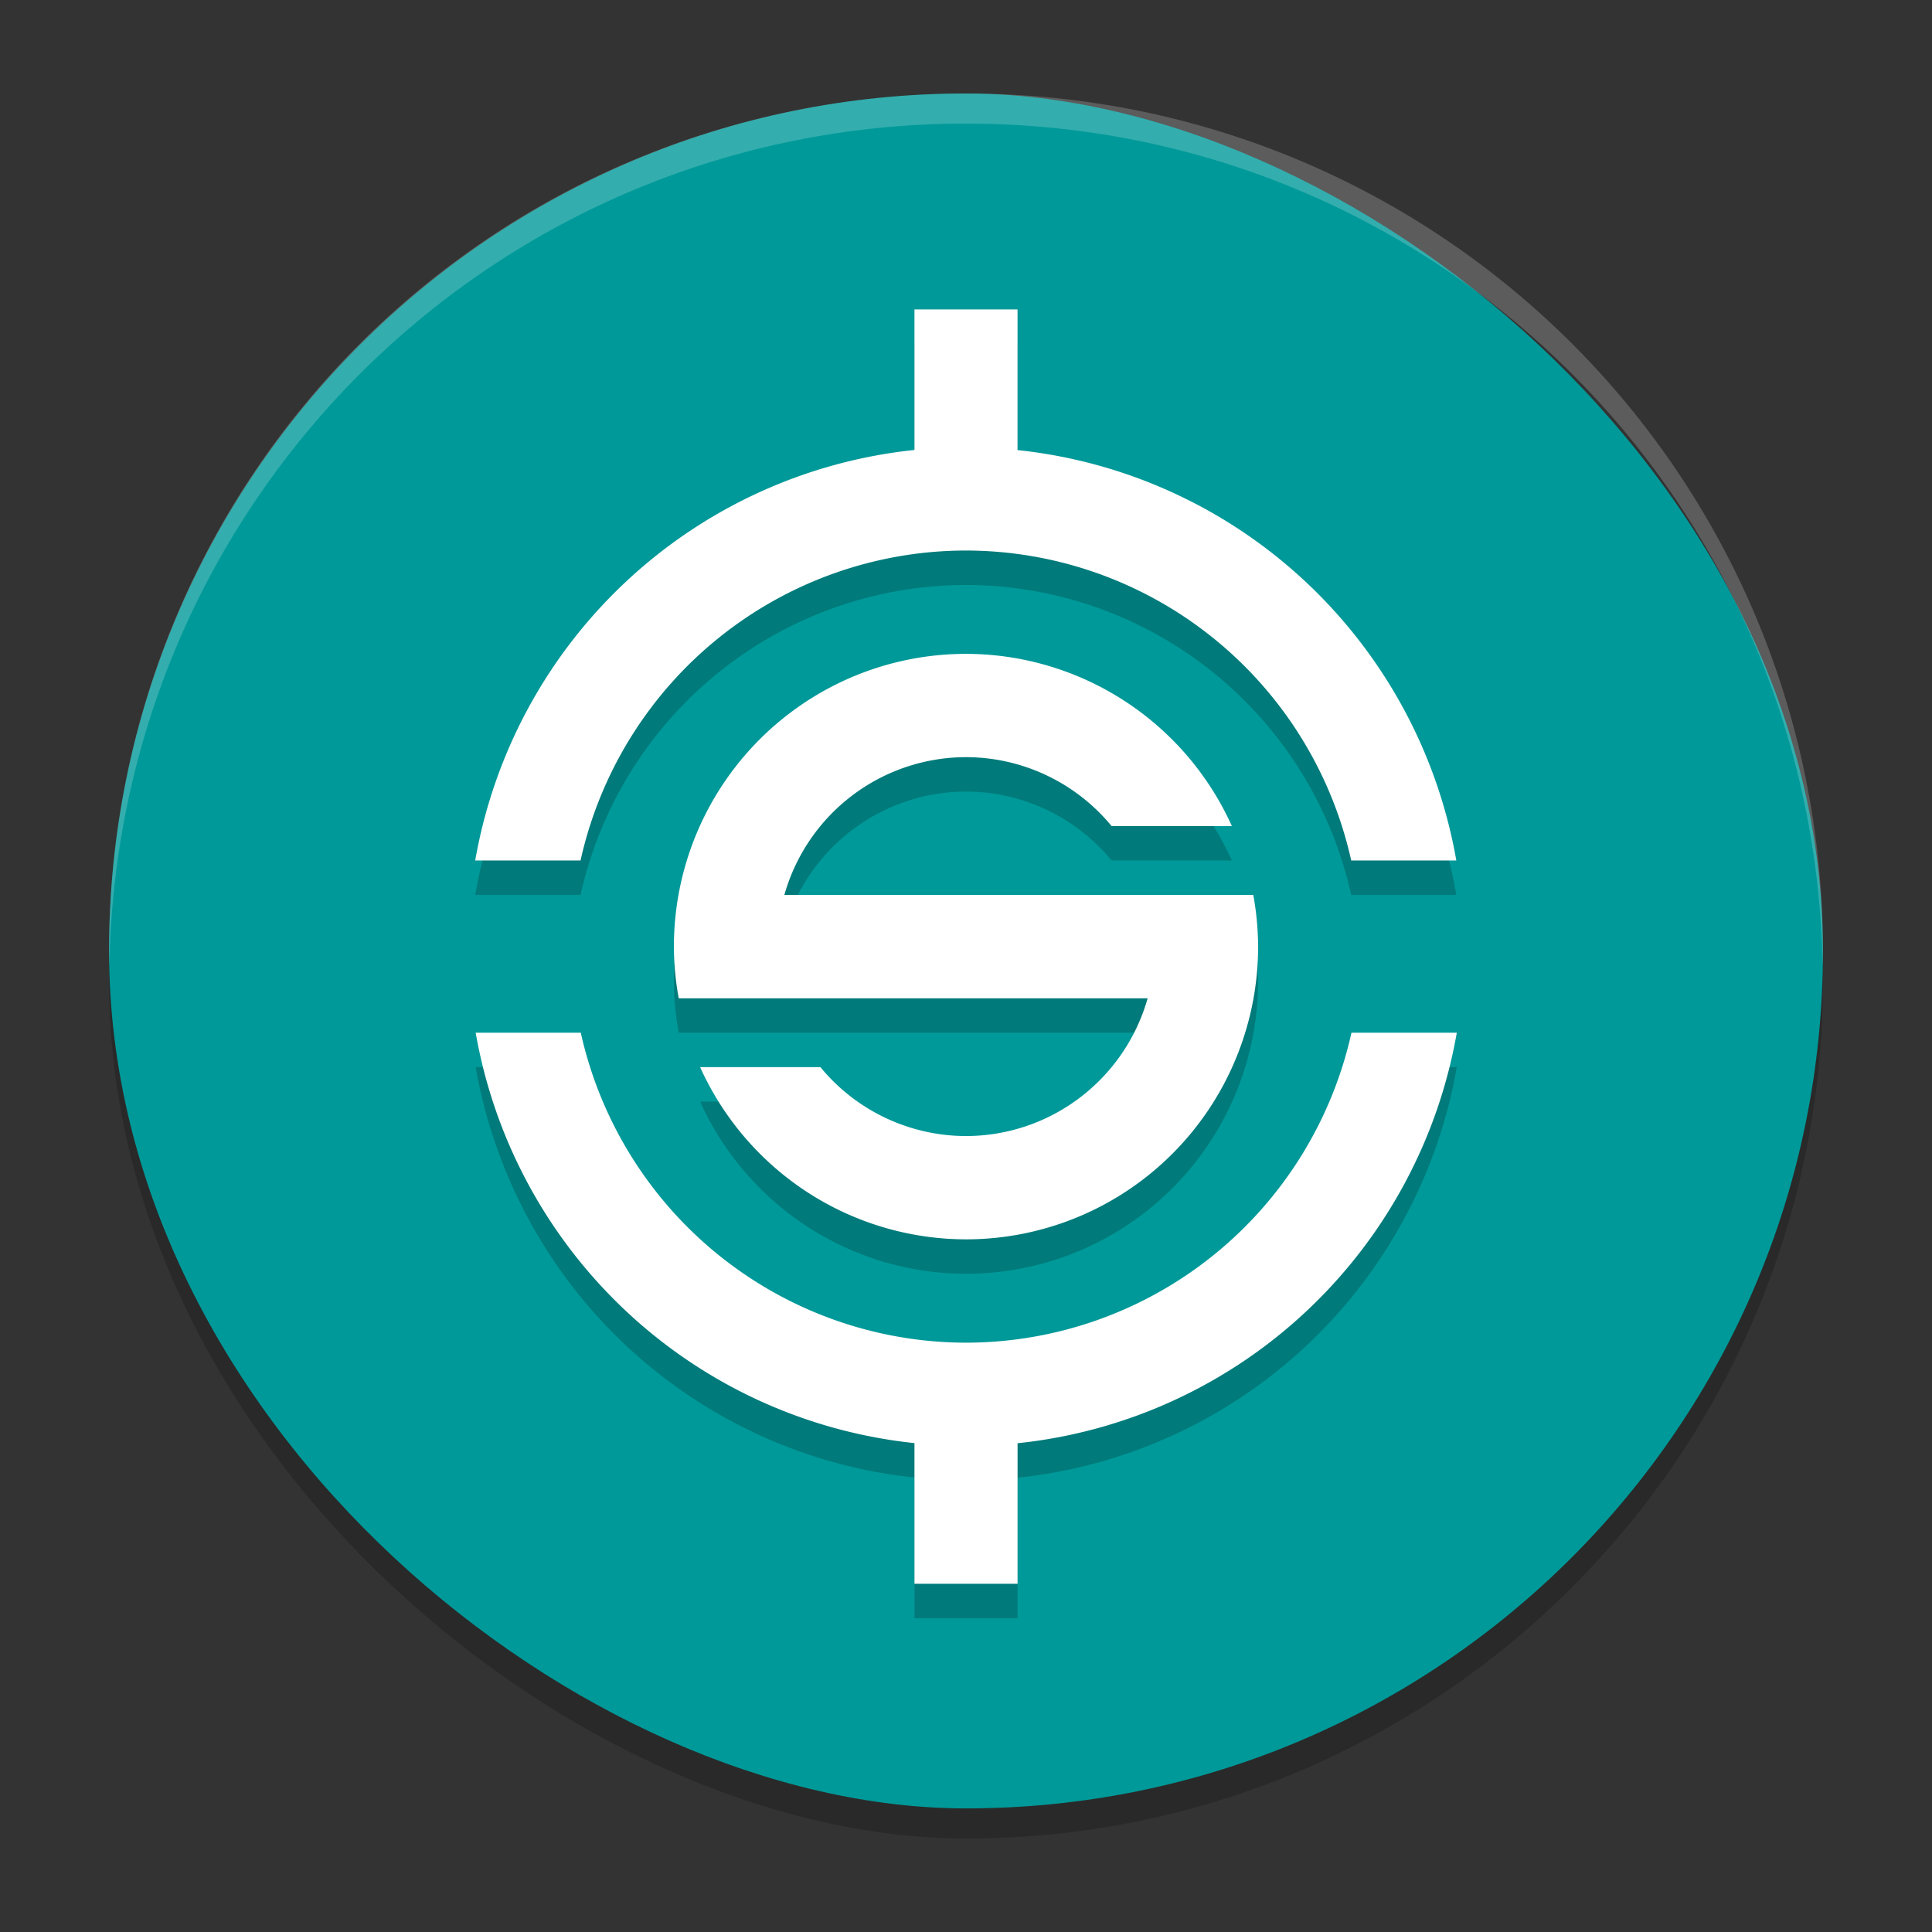 <?xml version="1.0" encoding="UTF-8" standalone="no"?>
<svg
   width="62"
   height="62"
   version="1.1"
   id="svg4"
   sodipodi:docname="synapse.svg"
   inkscape:version="1.4 (e7c3feb100, 2024-10-09)"
   xmlns:inkscape="http://www.inkscape.org/namespaces/inkscape"
   xmlns:sodipodi="http://sodipodi.sourceforge.net/DTD/sodipodi-0.dtd"
   xmlns="http://www.w3.org/2000/svg"
   xmlns:svg="http://www.w3.org/2000/svg">
  <rect width="100%" height="100%" fill="#333333" stroke="none"/>
  <defs
     id="defs4" />
  <sodipodi:namedview
     id="namedview4"
     pagecolor="#ffffff"
     bordercolor="#000000"
     borderopacity="0.25"
     inkscape:showpageshadow="2"
     inkscape:pageopacity="0.0"
     inkscape:pagecheckerboard="0"
     inkscape:deskcolor="#d1d1d1"
     inkscape:zoom="11.6875"
     inkscape:cx="31.957219"
     inkscape:cy="32"
     inkscape:window-width="1920"
     inkscape:window-height="994"
     inkscape:window-x="0"
     inkscape:window-y="0"
     inkscape:window-maximized="1"
     inkscape:current-layer="svg4" />
  <rect
     style="opacity:0.2;stroke-width:0.965"
     width="55.034"
     height="55"
     x="-59"
     y="-58.5"
     rx="27.517"
     ry="27.5"
     transform="matrix(0,-1,-1,0,0,0)"
     id="rect1" />
  <rect
     style="fill:#009999;fill-opacity:1;stroke-width:0.965"
     width="55.034"
     height="55"
     x="-58.034"
     y="-58.5"
     rx="27.517"
     ry="27.5"
     transform="matrix(0,-1,-1,0,0,0)"
     id="rect2" />
  <path
     style="opacity:0.2;stroke-width:1.104"
     d="m 29.346,11.035 v 4.51 A 15.991,16.026 0 0 0 15.25,28.72 h 3.38 a 12.683,12.711 0 0 1 12.37,-9.947 12.683,12.711 0 0 1 12.362,9.947 h 3.373 A 15.991,16.026 0 0 0 32.654,15.549 v -4.514 z m 1.654,11.053 a 9.374,9.395 0 0 0 -9.374,9.395 9.374,9.395 0 0 0 0.155,1.658 h 0.948 2.438 11.662 a 6.066,6.079 0 0 1 -5.829,4.421 6.066,6.079 0 0 1 -4.672,-2.211 h -3.86 a 9.374,9.395 0 0 0 8.532,5.526 9.374,9.395 0 0 0 9.374,-9.395 9.374,9.395 0 0 0 -0.155,-1.658 H 39.271 36.833 25.171 a 6.066,6.079 0 0 1 5.829,-4.421 6.066,6.079 0 0 1 4.672,2.211 h 3.86 a 9.374,9.395 0 0 0 -8.532,-5.526 z m -15.735,12.158 a 15.991,16.026 0 0 0 14.081,13.17 v 4.514 h 3.309 V 47.421 A 15.991,16.026 0 0 0 46.75,34.246 H 43.37 A 12.683,12.711 0 0 1 31,44.193 12.683,12.711 0 0 1 18.638,34.246 Z"
     id="path2" />
  <path
     style="fill:#ffffff;stroke-width:1.104"
     d="M 29.346,9.93 V 14.44 A 15.991,16.026 0 0 0 15.25,27.614 h 3.38 a 12.683,12.711 0 0 1 12.37,-9.947 12.683,12.711 0 0 1 12.362,9.947 h 3.373 A 15.991,16.026 0 0 0 32.654,14.444 V 9.93 Z m 1.654,11.053 a 9.374,9.395 0 0 0 -9.374,9.395 9.374,9.395 0 0 0 0.155,1.658 h 0.948 2.438 11.662 a 6.066,6.079 0 0 1 -5.829,4.421 6.066,6.079 0 0 1 -4.672,-2.211 h -3.86 a 9.374,9.395 0 0 0 8.532,5.526 9.374,9.395 0 0 0 9.374,-9.395 9.374,9.395 0 0 0 -0.155,-1.658 H 39.271 36.833 25.171 a 6.066,6.079 0 0 1 5.829,-4.421 6.066,6.079 0 0 1 4.672,2.211 h 3.86 A 9.374,9.395 0 0 0 31,20.983 Z M 15.265,33.141 a 15.991,16.026 0 0 0 14.081,13.17 v 4.514 h 3.309 V 46.315 A 15.991,16.026 0 0 0 46.75,33.141 H 43.37 A 12.683,12.711 0 0 1 31,43.088 12.683,12.711 0 0 1 18.638,33.141 Z"
     id="path3" />
  <path
     style="opacity:0.2;fill:#ffffff;stroke-width:0.965"
     d="M 31,3 C 15.765,3 3.5,15.273 3.5,30.517 c 0,0.162 0.009,0.321 0.011,0.483 0.257,-15.019 12.416,-27.034 27.489,-27.034 15.073,0 27.232,12.015 27.489,27.034 0.003,-0.161 0.011,-0.321 0.011,-0.483 C 58.5,15.273 46.235,3 31,3 Z"
     id="path4" />
</svg>
